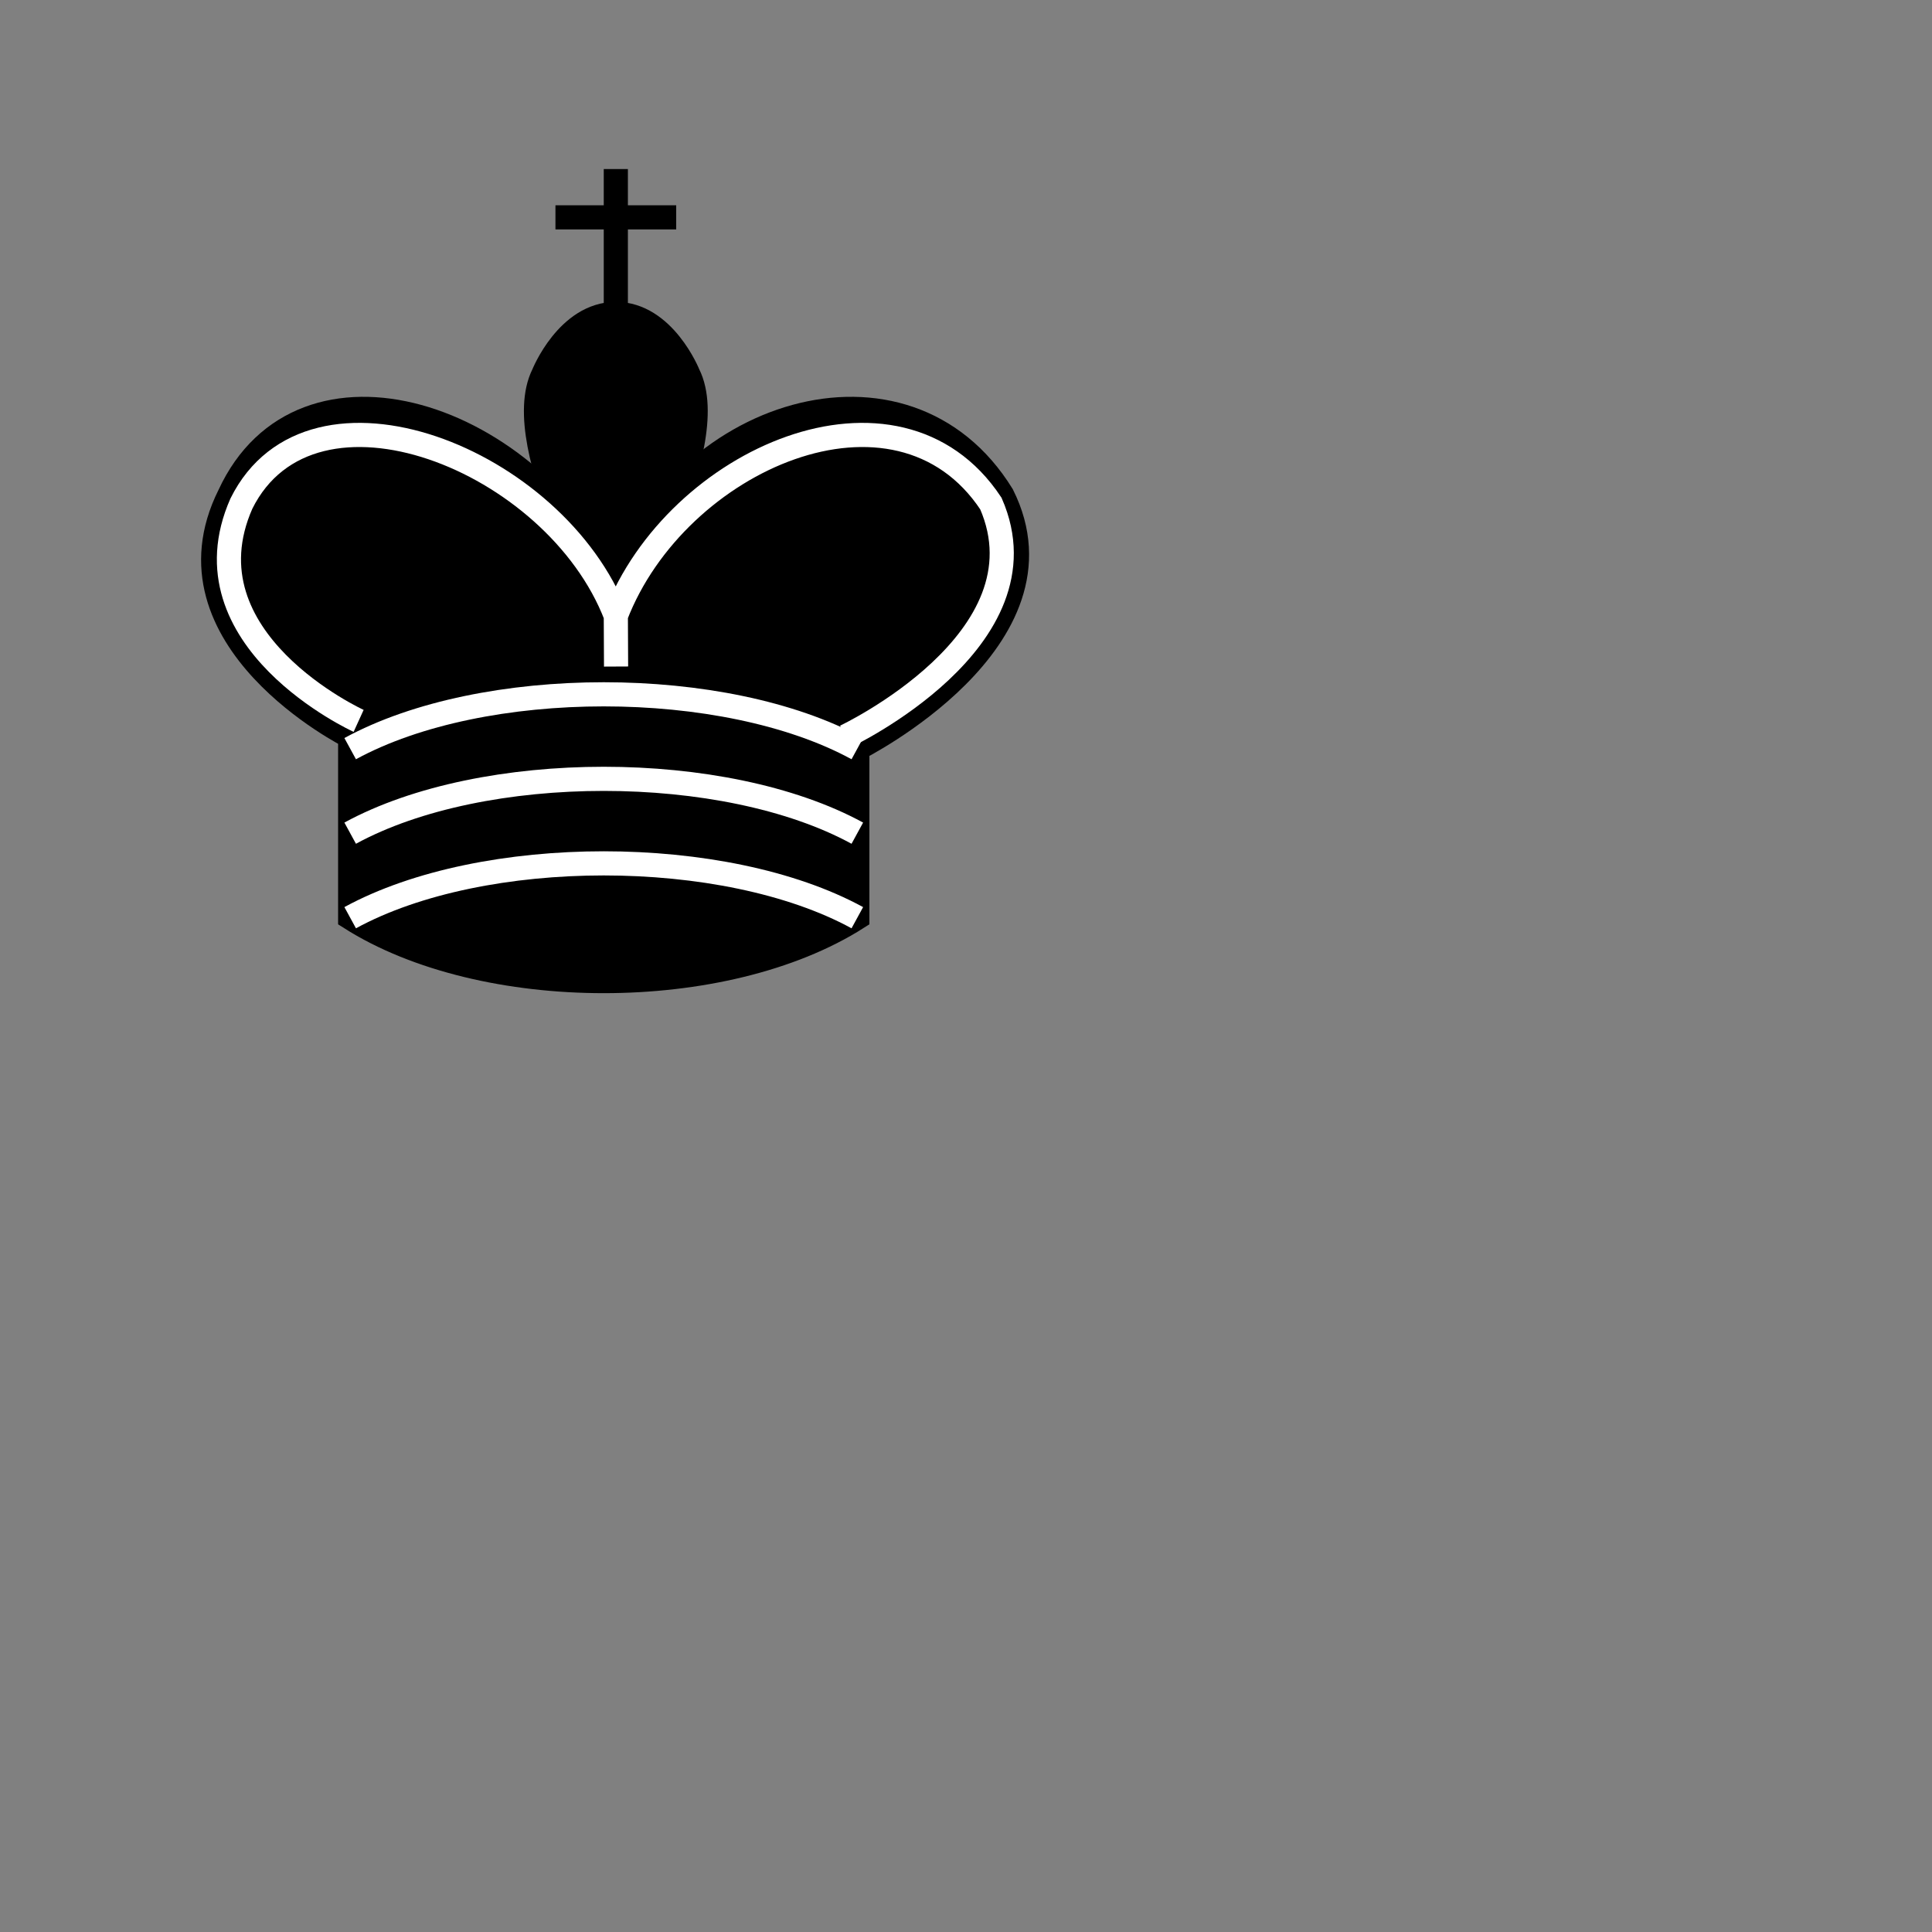 <svg
      xmlns="http://www.w3.org/2000/svg"
      version="1.1"
      width="100%"
      height="100%"
      viewBox="0 0 80 80"
    >
      <rect x="0" y="0" width="80" height="80" fill="#808080" stroke="none"/>
      <g
        fill="none"
        fillOpacity="1"
        fillRule="evenodd"
        stroke="#000000"
        strokeWidth="1.5"
        strokeLinecap="round"
        strokeLinejoin="round"
        strokeMiterlimit="4"
        strokeDasharray="none"
        strokeOpacity="1"
        transform="translate(3,1) scale(1)"
      >
        <path
          d="M 22.5,11.63 L 22.5,6"
          fill="none"
          stroke="#000000"
          strokeLinejoin="miter"
        />
        <path
          d="M 22.5,25 C 22.5,25 27,17.5 25.5,14.5 C 25.5,14.5 24.5,12 22.5,12 C 20.5,12 19.5,14.5 19.5,14.5 C 18,17.5 22.5,25 22.5,25"
          fill="#000000"
          fillOpacity="1"
          strokeLinecap="butt"
          strokeLinejoin="miter"
        />
        <path
          d="M 11.5,37 C 17,40.5 27,40.5 32.5,37 L 32.5,30 C 32.5,30 41.5,25.5 38.5,19.5 C 34.5,13 25,16 22.5,23.5 L 22.5,27 L 22.5,23.5 C 19,16 9.5,13 6.5,19.5 C 3.5,25.5 11.5,29.5 11.5,29.5 L 11.5,37 z "
          fill="#000000"
          stroke="#000000"
        />
        <path
          d="M 20,8 L 25,8"
          fill="none"
          stroke="#000000"
          strokeLinejoin="miter"
        />
        <path
          d="M 32,29.5 C 32,29.5 40.5,25.5 38.03,19.85 C 34.15,14 25,18 22.5,24.5 L 22.51,26.6 L 22.5,24.5 C 20,18 9.906,14 6.997,19.85 C 4.5,25.5 11.85,28.85 11.85,28.85"
          fill="none"
          stroke="#ffffff"
        />
        <path
          d="M 11.5,30 C 17,27 27,27 32.5,30 M 11.5,33.5 C 17,30.5 27,30.5 32.5,33.5 M 11.5,37 C 17,34 27,34 32.5,37"
          fill="none"
          stroke="#ffffff"
        />
      </g>
    </svg>